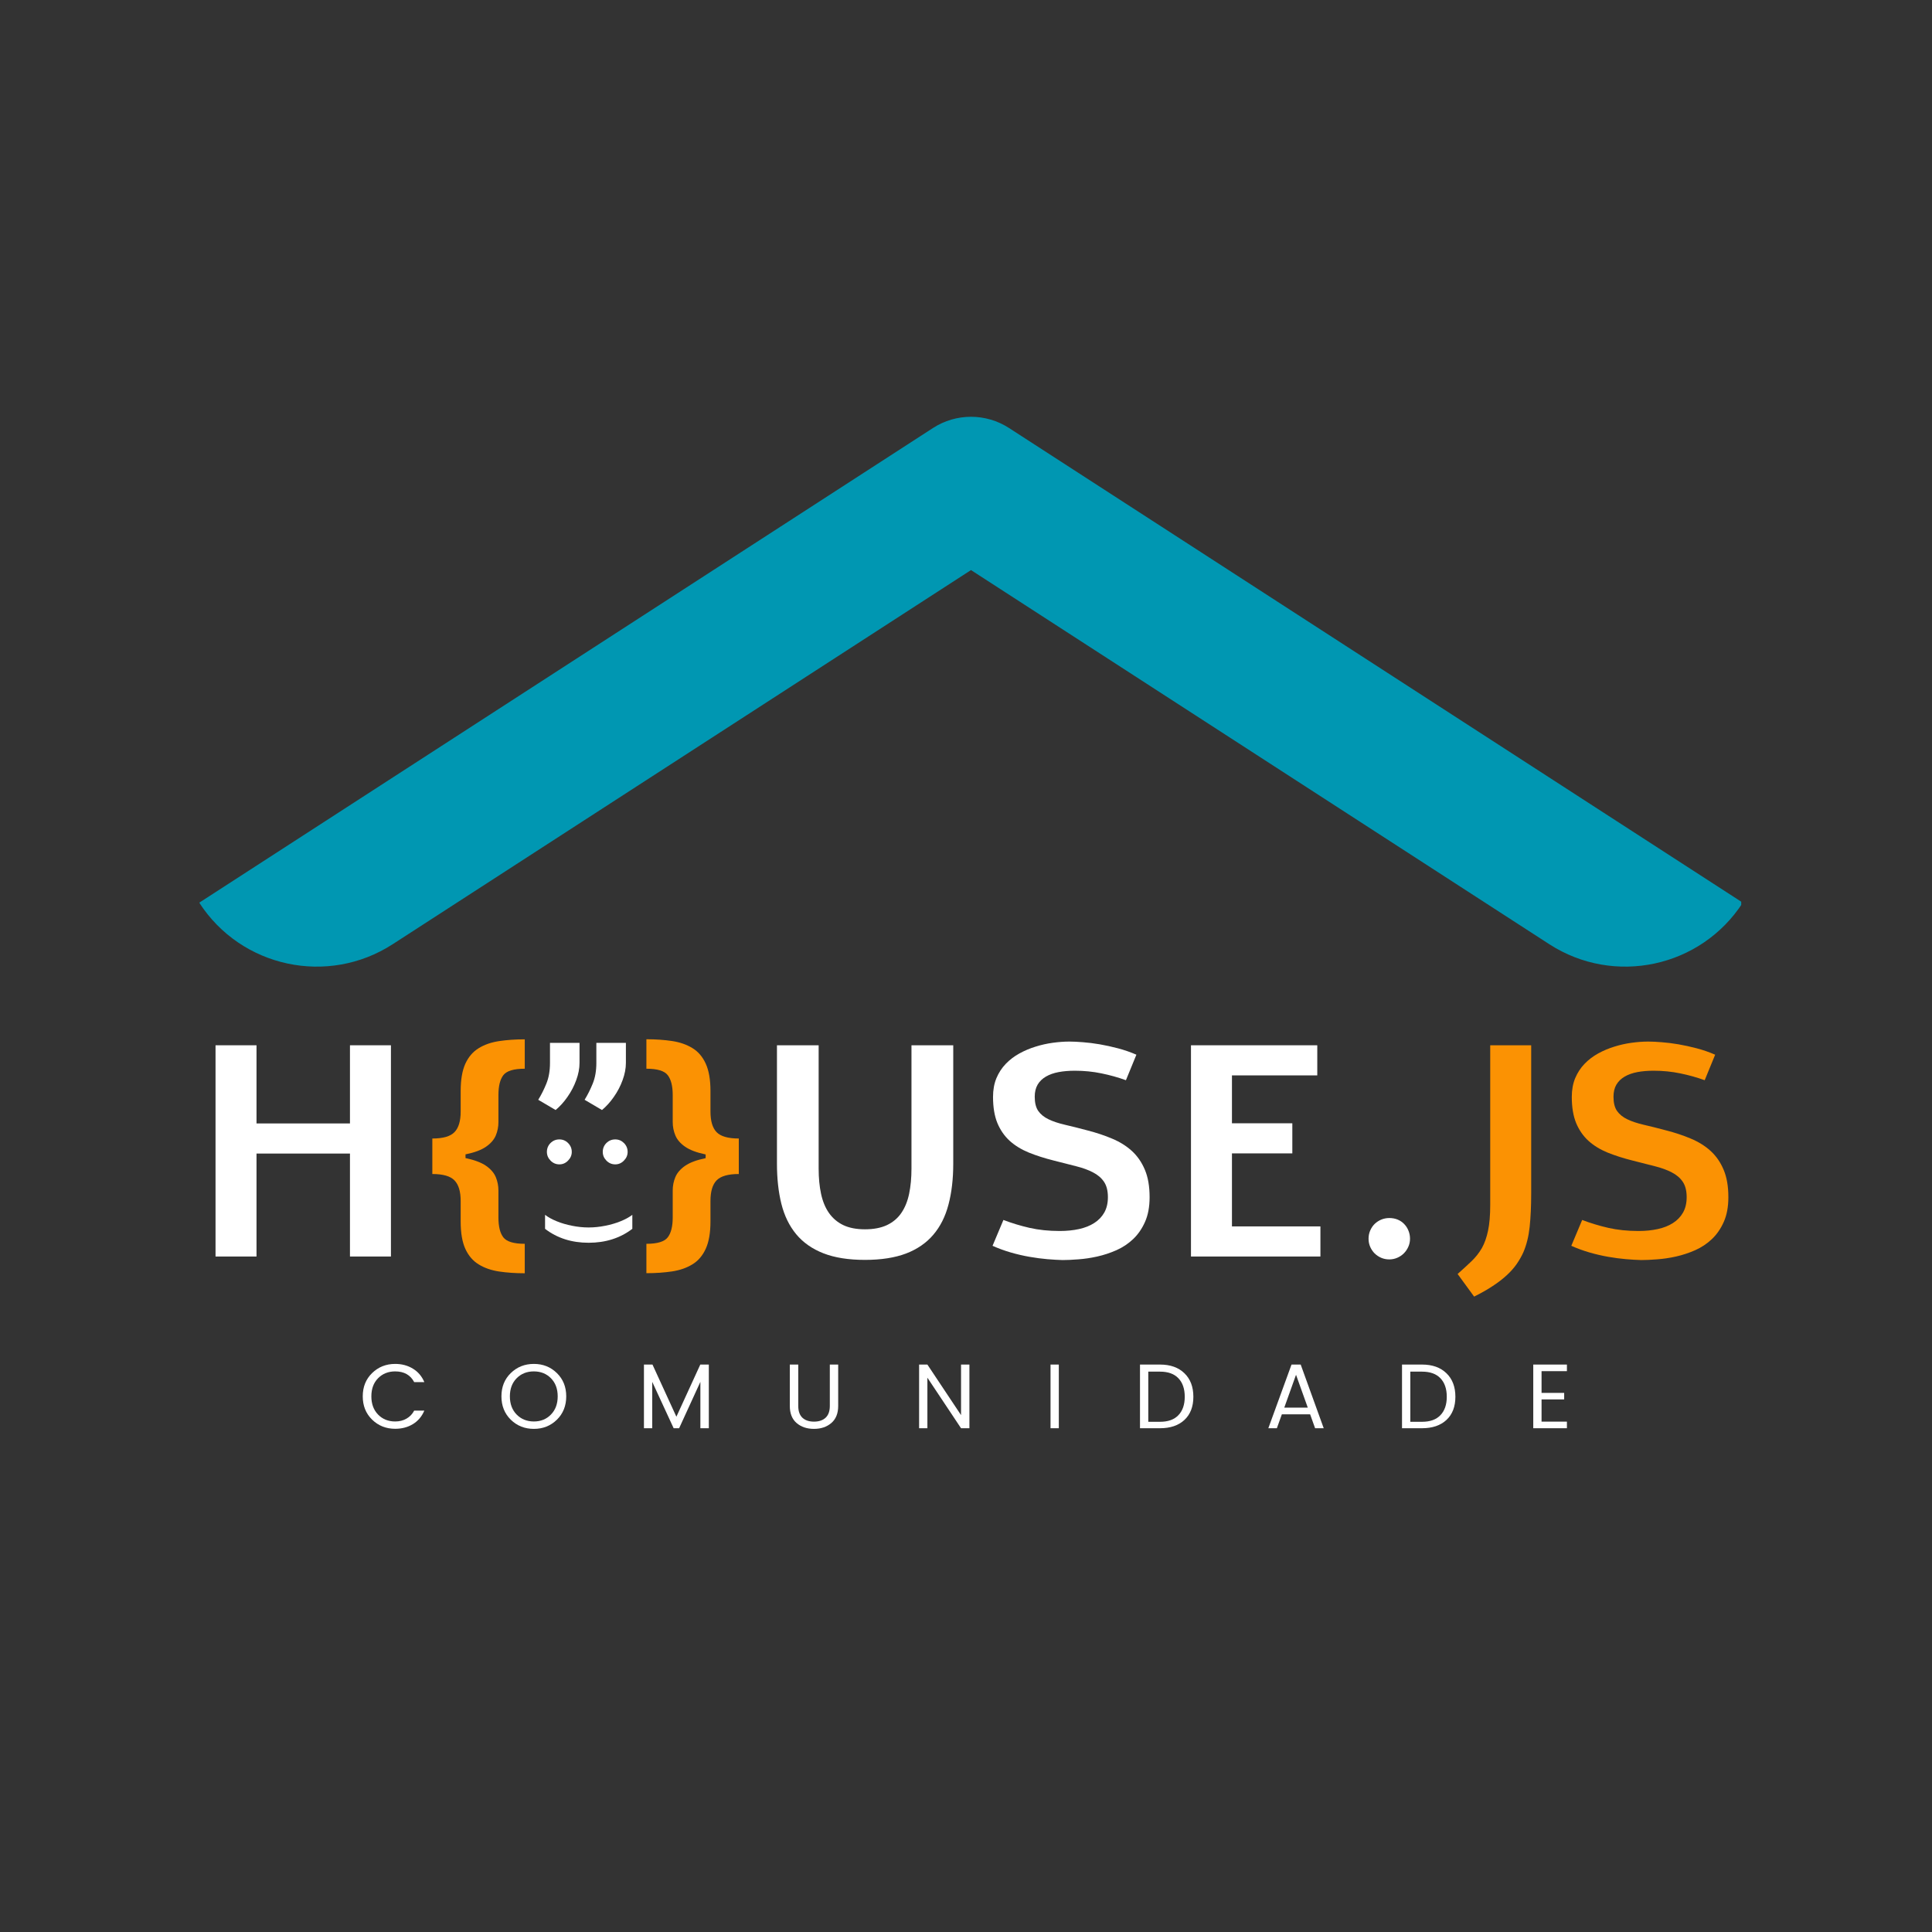 <svg xmlns="http://www.w3.org/2000/svg" xmlns:xlink="http://www.w3.org/1999/xlink" width="500" zoomAndPan="magnify" viewBox="0 0 375 375" height="500" preserveAspectRatio="xMidYMid meet" version="1.0"><rect x="0" y="0" width="375" height="375" fill="#333333" stroke="none"/><defs><g/><clipPath id="c25f87aab7"><path d="M 38.719 80 L 337.969 80 L 337.969 188 L 38.719 188 Z M 38.719 80 " clip-rule="nonzero"/></clipPath></defs><g fill="#ffffff" fill-opacity="1"><g transform="translate(36.647, 243.888)"><g><path d="M 39.234 -41 L 39.234 0 L 31.281 0 L 31.281 -19.984 L 13.141 -19.984 L 13.141 0 L 5.188 0 L 5.188 -41 L 13.141 -41 L 13.141 -25.828 L 31.281 -25.828 L 31.281 -41 Z M 39.234 -41 "/></g></g></g><g fill="#000000" fill-opacity="1"><g transform="translate(81.064, 243.888)"><g/></g></g><g fill="#000000" fill-opacity="1"><g transform="translate(97.313, 243.888)"><g/></g></g><g fill="#000000" fill-opacity="1"><g transform="translate(113.563, 243.888)"><g/></g></g><g fill="#000000" fill-opacity="1"><g transform="translate(129.812, 243.888)"><g/></g></g><g fill="#ffffff" fill-opacity="1"><g transform="translate(146.072, 243.888)"><g><path d="M 38.953 -41 L 38.953 -18.016 C 38.953 -15.055 38.645 -12.414 38.031 -10.094 C 37.426 -7.77 36.441 -5.812 35.078 -4.219 C 33.723 -2.625 31.957 -1.41 29.781 -0.578 C 27.602 0.242 24.945 0.656 21.812 0.656 C 18.613 0.656 15.926 0.227 13.75 -0.625 C 11.57 -1.477 9.812 -2.711 8.469 -4.328 C 7.133 -5.941 6.176 -7.906 5.594 -10.219 C 5.02 -12.531 4.734 -15.129 4.734 -18.016 L 4.734 -41 L 12.828 -41 L 12.828 -17.047 C 12.828 -15.242 12.984 -13.613 13.297 -12.156 C 13.609 -10.707 14.117 -9.473 14.828 -8.453 C 15.547 -7.43 16.473 -6.645 17.609 -6.094 C 18.754 -5.551 20.156 -5.281 21.812 -5.281 C 23.5 -5.281 24.922 -5.551 26.078 -6.094 C 27.242 -6.645 28.176 -7.43 28.875 -8.453 C 29.582 -9.484 30.086 -10.727 30.391 -12.188 C 30.691 -13.645 30.844 -15.266 30.844 -17.047 L 30.844 -41 Z M 38.953 -41 "/></g></g></g><g fill="#ffffff" fill-opacity="1"><g transform="translate(189.746, 243.888)"><g><path d="M 5.016 -7.094 C 6.598 -6.488 8.285 -5.977 10.078 -5.562 C 11.867 -5.156 13.82 -4.953 15.938 -4.953 C 17.301 -4.953 18.551 -5.078 19.688 -5.328 C 20.832 -5.578 21.816 -5.969 22.641 -6.5 C 23.473 -7.031 24.125 -7.707 24.594 -8.531 C 25.062 -9.363 25.297 -10.359 25.297 -11.516 C 25.297 -12.773 25.039 -13.773 24.531 -14.516 C 24.031 -15.254 23.32 -15.859 22.406 -16.328 C 21.5 -16.805 20.395 -17.207 19.094 -17.531 C 17.801 -17.852 16.367 -18.219 14.797 -18.625 C 13.023 -19.07 11.41 -19.586 9.953 -20.172 C 8.504 -20.766 7.266 -21.523 6.234 -22.453 C 5.211 -23.391 4.414 -24.539 3.844 -25.906 C 3.281 -27.281 3 -28.973 3 -30.984 C 3 -32.336 3.219 -33.547 3.656 -34.609 C 4.102 -35.672 4.707 -36.598 5.469 -37.391 C 6.227 -38.18 7.109 -38.852 8.109 -39.406 C 9.109 -39.957 10.156 -40.398 11.25 -40.734 C 12.344 -41.078 13.457 -41.328 14.594 -41.484 C 15.738 -41.641 16.82 -41.719 17.844 -41.719 C 18.57 -41.719 19.441 -41.676 20.453 -41.594 C 21.473 -41.52 22.555 -41.383 23.703 -41.188 C 24.859 -40.988 26.047 -40.727 27.266 -40.406 C 28.492 -40.082 29.68 -39.672 30.828 -39.172 L 28.797 -34.219 C 27.273 -34.77 25.691 -35.211 24.047 -35.547 C 22.398 -35.891 20.676 -36.062 18.875 -36.062 C 17.727 -36.062 16.68 -35.973 15.734 -35.797 C 14.785 -35.617 13.961 -35.328 13.266 -34.922 C 12.578 -34.523 12.039 -34.004 11.656 -33.359 C 11.281 -32.711 11.094 -31.93 11.094 -31.016 C 11.094 -29.836 11.32 -28.914 11.781 -28.25 C 12.25 -27.582 12.922 -27.039 13.797 -26.625 C 14.672 -26.207 15.738 -25.852 17 -25.562 C 18.27 -25.27 19.703 -24.91 21.297 -24.484 C 23.047 -24.035 24.656 -23.5 26.125 -22.875 C 27.602 -22.258 28.879 -21.461 29.953 -20.484 C 31.023 -19.504 31.863 -18.289 32.469 -16.844 C 33.082 -15.406 33.391 -13.629 33.391 -11.516 C 33.391 -9.648 33.094 -8.051 32.5 -6.719 C 31.914 -5.395 31.145 -4.281 30.188 -3.375 C 29.238 -2.477 28.156 -1.758 26.938 -1.219 C 25.727 -0.688 24.492 -0.281 23.234 0 C 21.984 0.281 20.766 0.461 19.578 0.547 C 18.398 0.641 17.367 0.688 16.484 0.688 C 15.609 0.664 14.625 0.609 13.531 0.516 C 12.438 0.422 11.289 0.27 10.094 0.062 C 8.895 -0.145 7.68 -0.426 6.453 -0.781 C 5.234 -1.133 4.051 -1.566 2.906 -2.078 Z M 5.016 -7.094 "/></g></g></g><g fill="#ffffff" fill-opacity="1"><g transform="translate(225.98, 243.888)"><g><path d="M 29.703 -41 L 29.703 -35.156 L 13.141 -35.156 L 13.141 -25.859 L 24.859 -25.859 L 24.859 -20.016 L 13.141 -20.016 L 13.141 -5.844 L 30.312 -5.844 L 30.312 0 L 5.188 0 L 5.188 -41 Z M 29.703 -41 "/></g></g></g><g fill="#ffffff" fill-opacity="1"><g transform="translate(259.933, 243.888)"><g><path d="M 9.719 -7.469 C 10.332 -7.469 10.883 -7.363 11.375 -7.156 C 11.875 -6.945 12.297 -6.656 12.641 -6.281 C 12.992 -5.914 13.266 -5.488 13.453 -5 C 13.648 -4.52 13.75 -4.004 13.75 -3.453 C 13.75 -2.898 13.641 -2.379 13.422 -1.891 C 13.211 -1.41 12.922 -0.984 12.547 -0.609 C 12.18 -0.242 11.754 0.039 11.266 0.25 C 10.785 0.457 10.27 0.562 9.719 0.562 C 9.164 0.562 8.645 0.457 8.156 0.25 C 7.676 0.039 7.25 -0.242 6.875 -0.609 C 6.508 -0.984 6.223 -1.41 6.016 -1.891 C 5.805 -2.379 5.703 -2.898 5.703 -3.453 C 5.703 -4.035 5.812 -4.57 6.031 -5.062 C 6.25 -5.562 6.539 -5.988 6.906 -6.344 C 7.281 -6.695 7.707 -6.973 8.188 -7.172 C 8.676 -7.367 9.188 -7.469 9.719 -7.469 Z M 9.719 -7.469 "/></g></g></g><g fill="#fb9203" fill-opacity="1"><g transform="translate(279.391, 243.888)"><g><path d="M 17.812 -41 L 17.812 -12.234 C 17.812 -9.773 17.711 -7.613 17.516 -5.75 C 17.316 -3.895 16.906 -2.242 16.281 -0.797 C 15.938 -0.035 15.508 0.711 15 1.453 C 14.488 2.191 13.848 2.914 13.078 3.625 C 12.305 4.344 11.398 5.039 10.359 5.719 C 9.328 6.406 8.117 7.094 6.734 7.781 L 3.531 3.391 C 4.539 2.492 5.438 1.672 6.219 0.922 C 7.008 0.172 7.68 -0.676 8.234 -1.625 C 8.766 -2.57 9.164 -3.703 9.438 -5.016 C 9.719 -6.328 9.859 -7.984 9.859 -9.984 L 9.859 -41 Z M 17.812 -41 "/></g></g></g><g fill="#fb9203" fill-opacity="1"><g transform="translate(302.084, 243.888)"><g><path d="M 5.016 -7.094 C 6.598 -6.488 8.285 -5.977 10.078 -5.562 C 11.867 -5.156 13.82 -4.953 15.938 -4.953 C 17.301 -4.953 18.551 -5.078 19.688 -5.328 C 20.832 -5.578 21.816 -5.969 22.641 -6.5 C 23.473 -7.031 24.125 -7.707 24.594 -8.531 C 25.062 -9.363 25.297 -10.359 25.297 -11.516 C 25.297 -12.773 25.039 -13.773 24.531 -14.516 C 24.031 -15.254 23.32 -15.859 22.406 -16.328 C 21.5 -16.805 20.395 -17.207 19.094 -17.531 C 17.801 -17.852 16.367 -18.219 14.797 -18.625 C 13.023 -19.07 11.41 -19.586 9.953 -20.172 C 8.504 -20.766 7.266 -21.523 6.234 -22.453 C 5.211 -23.391 4.414 -24.539 3.844 -25.906 C 3.281 -27.281 3 -28.973 3 -30.984 C 3 -32.336 3.219 -33.547 3.656 -34.609 C 4.102 -35.672 4.707 -36.598 5.469 -37.391 C 6.227 -38.18 7.109 -38.852 8.109 -39.406 C 9.109 -39.957 10.156 -40.398 11.25 -40.734 C 12.344 -41.078 13.457 -41.328 14.594 -41.484 C 15.738 -41.641 16.82 -41.719 17.844 -41.719 C 18.57 -41.719 19.441 -41.676 20.453 -41.594 C 21.473 -41.52 22.555 -41.383 23.703 -41.188 C 24.859 -40.988 26.047 -40.727 27.266 -40.406 C 28.492 -40.082 29.68 -39.672 30.828 -39.172 L 28.797 -34.219 C 27.273 -34.77 25.691 -35.211 24.047 -35.547 C 22.398 -35.891 20.676 -36.062 18.875 -36.062 C 17.727 -36.062 16.68 -35.973 15.734 -35.797 C 14.785 -35.617 13.961 -35.328 13.266 -34.922 C 12.578 -34.523 12.039 -34.004 11.656 -33.359 C 11.281 -32.711 11.094 -31.93 11.094 -31.016 C 11.094 -29.836 11.32 -28.914 11.781 -28.25 C 12.25 -27.582 12.922 -27.039 13.797 -26.625 C 14.672 -26.207 15.738 -25.852 17 -25.562 C 18.27 -25.27 19.703 -24.91 21.297 -24.484 C 23.047 -24.035 24.656 -23.5 26.125 -22.875 C 27.602 -22.258 28.879 -21.461 29.953 -20.484 C 31.023 -19.504 31.863 -18.289 32.469 -16.844 C 33.082 -15.406 33.391 -13.629 33.391 -11.516 C 33.391 -9.648 33.094 -8.051 32.5 -6.719 C 31.914 -5.395 31.145 -4.281 30.188 -3.375 C 29.238 -2.477 28.156 -1.758 26.938 -1.219 C 25.727 -0.688 24.492 -0.281 23.234 0 C 21.984 0.281 20.766 0.461 19.578 0.547 C 18.398 0.641 17.367 0.688 16.484 0.688 C 15.609 0.664 14.625 0.609 13.531 0.516 C 12.438 0.422 11.289 0.27 10.094 0.062 C 8.895 -0.145 7.68 -0.426 6.453 -0.781 C 5.234 -1.133 4.051 -1.566 2.906 -2.078 Z M 5.016 -7.094 "/></g></g></g><g fill="#ffffff" fill-opacity="1"><g transform="translate(69.722, 277.219)"><g><path d="M 6.984 0.109 C 5.211 0.109 3.719 -0.484 2.5 -1.672 C 1.289 -2.859 0.688 -4.363 0.688 -6.188 C 0.688 -8.02 1.289 -9.523 2.5 -10.703 C 3.719 -11.891 5.211 -12.484 6.984 -12.484 C 8.273 -12.484 9.422 -12.176 10.422 -11.562 C 11.422 -10.957 12.16 -10.086 12.641 -8.953 L 10.672 -8.953 C 9.941 -10.336 8.711 -11.031 6.984 -11.031 C 5.641 -11.031 4.531 -10.586 3.656 -9.703 C 2.789 -8.816 2.359 -7.645 2.359 -6.188 C 2.359 -4.727 2.789 -3.551 3.656 -2.656 C 4.531 -1.758 5.641 -1.312 6.984 -1.312 C 7.805 -1.312 8.535 -1.492 9.172 -1.859 C 9.816 -2.223 10.316 -2.742 10.672 -3.422 L 12.641 -3.422 C 12.16 -2.285 11.422 -1.41 10.422 -0.797 C 9.422 -0.191 8.273 0.109 6.984 0.109 Z M 6.984 0.109 "/></g></g></g><g fill="#ffffff" fill-opacity="1"><g transform="translate(96.64, 277.219)"><g><path d="M 10.297 -2.656 C 11.172 -3.551 11.609 -4.727 11.609 -6.188 C 11.609 -7.645 11.172 -8.816 10.297 -9.703 C 9.43 -10.586 8.32 -11.031 6.969 -11.031 C 5.625 -11.031 4.516 -10.586 3.641 -9.703 C 2.766 -8.816 2.328 -7.645 2.328 -6.188 C 2.328 -4.727 2.766 -3.551 3.641 -2.656 C 4.523 -1.758 5.641 -1.312 6.984 -1.312 C 8.328 -1.312 9.43 -1.758 10.297 -2.656 Z M 6.984 0.125 C 5.211 0.125 3.719 -0.469 2.5 -1.656 C 1.289 -2.852 0.688 -4.363 0.688 -6.188 C 0.688 -8.02 1.289 -9.523 2.5 -10.703 C 3.719 -11.891 5.211 -12.484 6.984 -12.484 C 8.754 -12.484 10.242 -11.891 11.453 -10.703 C 12.66 -9.523 13.266 -8.02 13.266 -6.188 C 13.266 -4.352 12.66 -2.844 11.453 -1.656 C 10.242 -0.469 8.754 0.125 6.984 0.125 Z M 6.984 0.125 "/></g></g></g><g fill="#ffffff" fill-opacity="1"><g transform="translate(123.646, 277.219)"><g><path d="M 13.938 -12.359 L 13.938 0 L 12.297 0 L 12.297 -9 L 8.172 0 L 7.109 0 L 2.953 -9 L 2.953 0 L 1.344 0 L 1.344 -12.359 L 3 -12.359 L 7.641 -2.234 L 12.281 -12.359 Z M 13.938 -12.359 "/></g></g></g><g fill="#ffffff" fill-opacity="1"><g transform="translate(151.989, 277.219)"><g><path d="M 1.312 -4.328 L 1.312 -12.359 L 2.953 -12.359 L 2.953 -4.328 C 2.953 -3.305 3.223 -2.539 3.766 -2.031 C 4.305 -1.531 5.051 -1.281 6 -1.281 C 6.957 -1.281 7.707 -1.531 8.25 -2.031 C 8.801 -2.539 9.078 -3.305 9.078 -4.328 L 9.078 -12.359 L 10.703 -12.359 L 10.703 -4.328 C 10.703 -2.879 10.258 -1.773 9.375 -1.016 C 8.488 -0.254 7.363 0.125 6 0.125 C 4.633 0.125 3.508 -0.254 2.625 -1.016 C 1.75 -1.773 1.312 -2.879 1.312 -4.328 Z M 1.312 -4.328 "/></g></g></g><g fill="#ffffff" fill-opacity="1"><g transform="translate(177.053, 277.219)"><g><path d="M 9.484 -12.359 L 11.109 -12.359 L 11.109 0 L 9.484 0 L 2.953 -9.812 L 2.953 0 L 1.344 0 L 1.344 -12.359 L 2.953 -12.359 L 9.484 -2.547 Z M 9.484 -12.359 "/></g></g></g><g fill="#ffffff" fill-opacity="1"><g transform="translate(202.563, 277.219)"><g><path d="M 1.344 0 L 1.344 -12.359 L 2.953 -12.359 L 2.953 0 Z M 1.344 0 "/></g></g></g><g fill="#ffffff" fill-opacity="1"><g transform="translate(219.928, 277.219)"><g><path d="M 2.953 -1.25 L 5.234 -1.25 C 6.797 -1.25 7.984 -1.676 8.797 -2.531 C 9.617 -3.383 10.031 -4.578 10.031 -6.109 C 10.031 -7.648 9.617 -8.848 8.797 -9.703 C 7.984 -10.555 6.797 -10.984 5.234 -10.984 L 2.953 -10.984 Z M 5.234 -12.359 C 7.234 -12.359 8.812 -11.797 9.969 -10.672 C 11.125 -9.555 11.703 -8.035 11.703 -6.109 C 11.703 -4.191 11.125 -2.691 9.969 -1.609 C 8.812 -0.535 7.234 0 5.234 0 L 1.344 0 L 1.344 -12.359 Z M 5.234 -12.359 "/></g></g></g><g fill="#ffffff" fill-opacity="1"><g transform="translate(245.402, 277.219)"><g><path d="M 9.859 0 L 8.891 -2.703 L 3.406 -2.703 L 2.438 0 L 0.781 0 L 5.281 -12.359 L 7.062 -12.359 L 11.531 0 Z M 3.875 -4 L 8.438 -4 L 6.156 -10.375 Z M 3.875 -4 "/></g></g></g><g fill="#ffffff" fill-opacity="1"><g transform="translate(270.787, 277.219)"><g><path d="M 2.953 -1.25 L 5.234 -1.25 C 6.797 -1.25 7.984 -1.676 8.797 -2.531 C 9.617 -3.383 10.031 -4.578 10.031 -6.109 C 10.031 -7.648 9.617 -8.848 8.797 -9.703 C 7.984 -10.555 6.797 -10.984 5.234 -10.984 L 2.953 -10.984 Z M 5.234 -12.359 C 7.234 -12.359 8.812 -11.797 9.969 -10.672 C 11.125 -9.555 11.703 -8.035 11.703 -6.109 C 11.703 -4.191 11.125 -2.691 9.969 -1.609 C 8.812 -0.535 7.234 0 5.234 0 L 1.344 0 L 1.344 -12.359 Z M 5.234 -12.359 "/></g></g></g><g fill="#ffffff" fill-opacity="1"><g transform="translate(296.261, 277.219)"><g><path d="M 7.875 -12.359 L 7.875 -11.078 L 2.953 -11.078 L 2.953 -6.859 L 7.344 -6.859 L 7.344 -5.594 L 2.953 -5.594 L 2.953 -1.281 L 7.875 -1.281 L 7.875 0 L 1.344 0 L 1.344 -12.359 Z M 7.875 -12.359 "/></g></g></g><g clip-path="url(#c25f87aab7)"><path fill="#0097b2" d="M 38.676 175.215 C 46.82 187.809 63.637 191.41 76.23 183.266 C 114.73 158.355 188.469 110.652 188.469 110.652 C 188.469 110.652 262.211 158.355 300.711 183.266 C 313.305 191.41 330.121 187.809 338.27 175.215 C 338.27 175.211 338.27 175.211 338.27 175.211 C 338.27 175.211 195.848 83.074 195.848 83.074 C 191.359 80.172 185.582 80.172 181.094 83.074 C 181.094 83.074 38.672 175.211 38.672 175.211 C 38.672 175.211 38.672 175.211 38.676 175.215 Z M 38.676 175.215 " fill-opacity="1" fill-rule="evenodd"/></g><g fill="#fb9203" fill-opacity="1"><g transform="translate(82.354, 239.156)"><g><path d="M 19.5 7.984 C 17.695 7.984 16.035 7.867 14.516 7.641 C 12.992 7.41 11.676 6.953 10.562 6.266 C 9.445 5.586 8.582 4.582 7.969 3.25 C 7.363 1.914 7.062 0.145 7.062 -2.062 L 7.062 -6.047 C 7.062 -7.891 6.66 -9.223 5.859 -10.047 C 5.066 -10.867 3.633 -11.281 1.562 -11.281 L 1.562 -18.172 C 3.633 -18.172 5.066 -18.582 5.859 -19.406 C 6.66 -20.227 7.062 -21.562 7.062 -23.406 L 7.062 -27.375 C 7.062 -29.582 7.363 -31.352 7.969 -32.688 C 8.582 -34.02 9.445 -35.023 10.562 -35.703 C 11.676 -36.391 12.992 -36.848 14.516 -37.078 C 16.035 -37.305 17.695 -37.422 19.5 -37.422 L 19.5 -31.719 C 17.375 -31.719 15.988 -31.301 15.344 -30.469 C 14.707 -29.633 14.391 -28.348 14.391 -26.609 L 14.391 -21.359 C 14.391 -20.441 14.219 -19.57 13.875 -18.75 C 13.531 -17.938 12.898 -17.211 11.984 -16.578 C 11.066 -15.941 9.738 -15.445 8 -15.094 L 8 -14.375 C 9.738 -14.008 11.066 -13.508 11.984 -12.875 C 12.898 -12.238 13.531 -11.508 13.875 -10.688 C 14.219 -9.863 14.391 -8.992 14.391 -8.078 L 14.391 -2.828 C 14.391 -1.098 14.707 0.18 15.344 1.016 C 15.988 1.848 17.375 2.266 19.5 2.266 Z M 19.5 7.984 "/></g></g></g><g fill="#ffffff" fill-opacity="1"><g transform="translate(103.033, 239.156)"><g><path d="M 9.453 -36.734 L 9.453 -32.859 C 9.453 -31.773 9.238 -30.656 8.812 -29.5 C 8.395 -28.352 7.832 -27.273 7.125 -26.266 C 6.426 -25.254 5.656 -24.398 4.812 -23.703 L 1.438 -25.688 C 2.031 -26.645 2.555 -27.691 3.016 -28.828 C 3.484 -29.973 3.719 -31.305 3.719 -32.828 L 3.719 -36.734 Z M 18.453 -36.734 L 18.453 -32.859 C 18.453 -31.773 18.238 -30.656 17.812 -29.5 C 17.395 -28.352 16.832 -27.273 16.125 -26.266 C 15.426 -25.254 14.656 -24.398 13.812 -23.703 L 10.438 -25.688 C 11.031 -26.645 11.555 -27.691 12.016 -28.828 C 12.484 -29.973 12.719 -31.305 12.719 -32.828 L 12.719 -36.734 Z M 18.453 -36.734 "/></g></g></g><g fill="#fb9203" fill-opacity="1"><g transform="translate(124.293, 239.156)"><g><path d="M 1.172 -37.438 C 2.973 -37.438 4.633 -37.32 6.156 -37.094 C 7.676 -36.863 8.992 -36.406 10.109 -35.719 C 11.223 -35.039 12.082 -34.035 12.688 -32.703 C 13.301 -31.367 13.609 -29.598 13.609 -27.391 L 13.609 -23.406 C 13.609 -21.562 14.004 -20.227 14.797 -19.406 C 15.598 -18.582 17.035 -18.172 19.109 -18.172 L 19.109 -11.281 C 17.035 -11.281 15.598 -10.867 14.797 -10.047 C 14.004 -9.223 13.609 -7.891 13.609 -6.047 L 13.609 -2.078 C 13.609 0.129 13.301 1.898 12.688 3.234 C 12.082 4.566 11.223 5.57 10.109 6.25 C 8.992 6.938 7.676 7.395 6.156 7.625 C 4.633 7.852 2.973 7.969 1.172 7.969 L 1.172 2.266 C 3.297 2.266 4.676 1.848 5.312 1.016 C 5.957 0.18 6.281 -1.102 6.281 -2.844 L 6.281 -8.094 C 6.281 -9.008 6.453 -9.875 6.797 -10.688 C 7.141 -11.508 7.77 -12.238 8.688 -12.875 C 9.602 -13.508 10.93 -14.004 12.672 -14.359 L 12.672 -15.078 C 10.93 -15.441 9.602 -15.941 8.688 -16.578 C 7.77 -17.211 7.141 -17.941 6.797 -18.766 C 6.453 -19.586 6.281 -20.457 6.281 -21.375 L 6.281 -26.625 C 6.281 -28.352 5.957 -29.633 5.312 -30.469 C 4.676 -31.301 3.297 -31.719 1.172 -31.719 Z M 1.172 -37.438 "/></g></g></g><g fill="#ffffff" fill-opacity="1"><g transform="translate(108.765, 235.281)"><g><path d="M 5.484 5.938 C 2.191 5.938 -0.625 5.035 -2.969 3.234 L -2.969 0.516 C -2.383 0.973 -1.629 1.391 -0.703 1.766 C 0.211 2.141 1.207 2.43 2.281 2.641 C 3.363 2.859 4.43 2.969 5.484 2.969 C 6.547 2.969 7.613 2.859 8.688 2.641 C 9.77 2.43 10.77 2.141 11.688 1.766 C 12.613 1.391 13.375 0.973 13.969 0.516 L 13.969 3.234 C 11.613 5.035 8.785 5.938 5.484 5.938 Z M 5.484 5.938 "/></g></g></g><g fill="#ffffff" fill-opacity="1"><g transform="translate(106.418, 219.362)"><g><path d="M -0.266 4.219 C -0.266 3.551 -0.031 2.977 0.438 2.5 C 0.914 2.031 1.488 1.797 2.156 1.797 C 2.812 1.797 3.375 2.031 3.844 2.5 C 4.32 2.977 4.562 3.551 4.562 4.219 C 4.562 4.863 4.32 5.426 3.844 5.906 C 3.375 6.395 2.812 6.641 2.156 6.641 C 1.488 6.641 0.914 6.395 0.438 5.906 C -0.031 5.426 -0.266 4.863 -0.266 4.219 Z M 10.578 4.219 C 10.578 3.551 10.812 2.977 11.281 2.5 C 11.758 2.031 12.332 1.797 13 1.797 C 13.656 1.797 14.219 2.031 14.688 2.5 C 15.164 2.977 15.406 3.551 15.406 4.219 C 15.406 4.863 15.164 5.426 14.688 5.906 C 14.219 6.395 13.656 6.641 13 6.641 C 12.332 6.641 11.758 6.395 11.281 5.906 C 10.812 5.426 10.578 4.863 10.578 4.219 Z M 10.578 4.219 "/></g></g></g></svg>